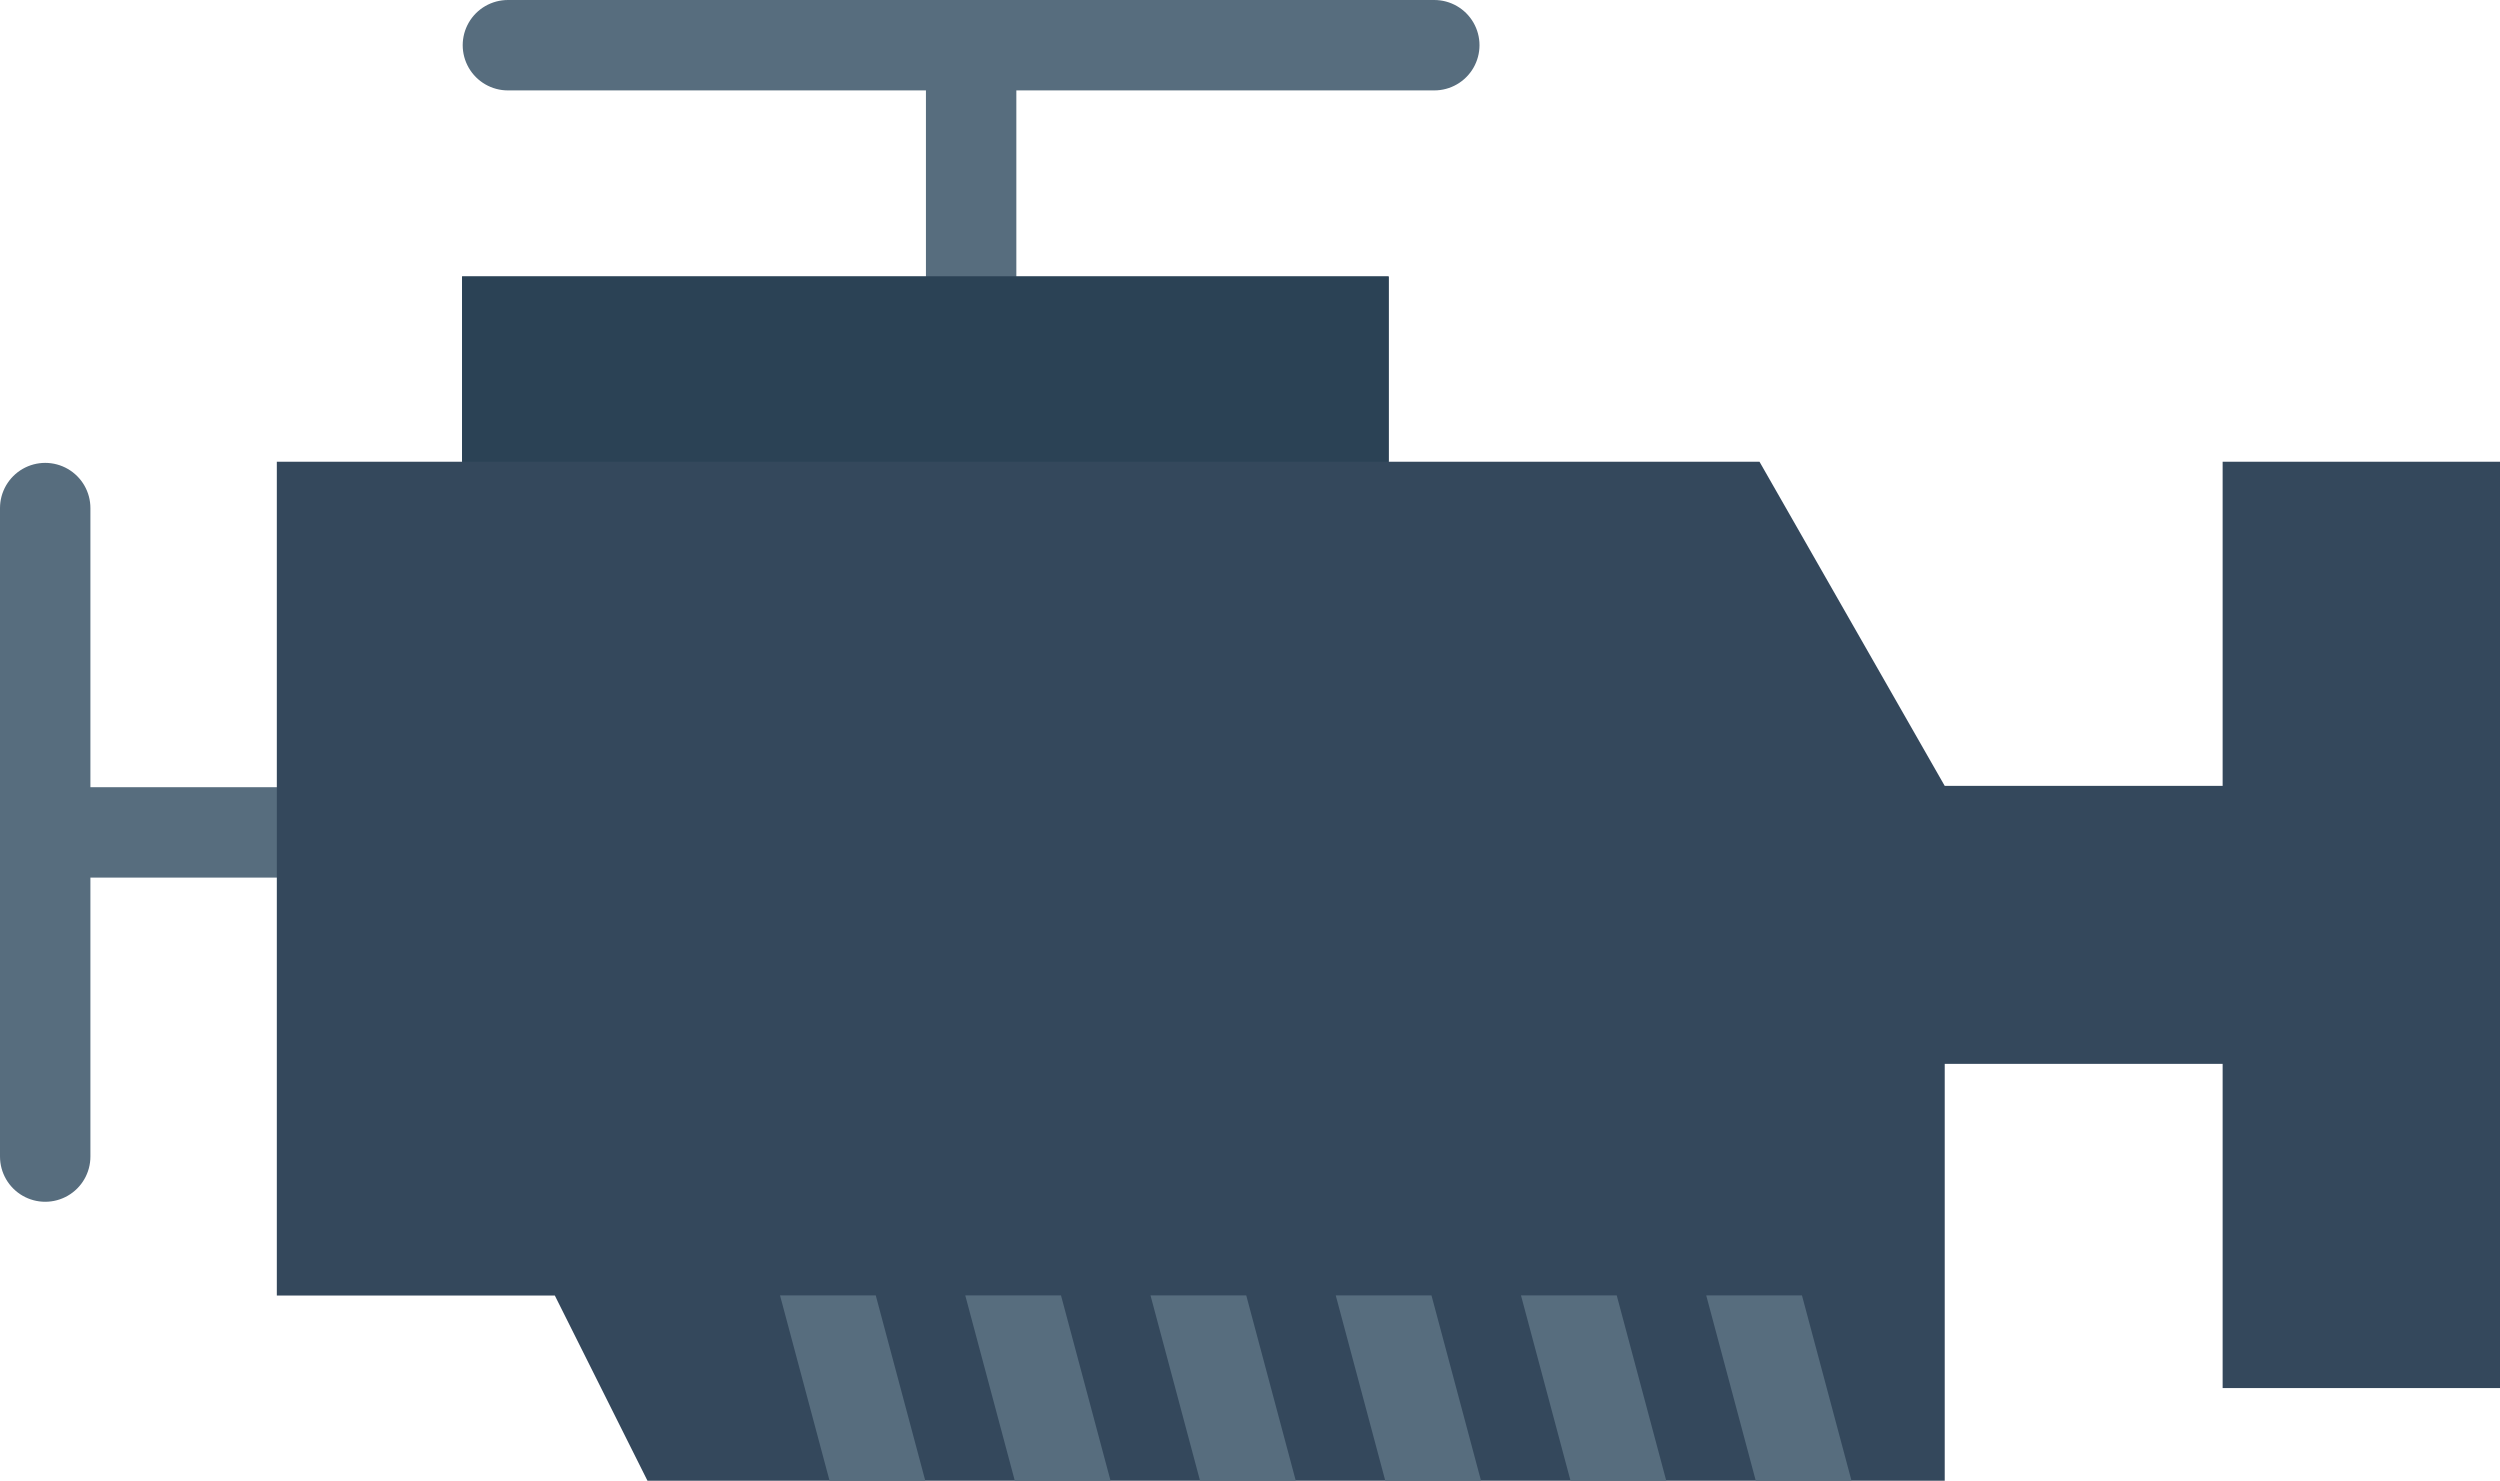 <svg xmlns="http://www.w3.org/2000/svg" width="27.653" height="16.379" viewBox="0 0 27.653 16.379"><defs><style>.a{fill:#cad1d8;stroke:#576d7e;stroke-linecap:round;stroke-linejoin:round;}.a,.b,.d{fill-rule:evenodd;}.b{fill:#34485c;}.c{fill:#576d7e;}.d{fill:#2b4255;}</style></defs><g transform="translate(-157 -1601.363)"><path class="a" d="M157.5,1606.859v7.173m2.9-3.586h-2.728" transform="translate(0 0.124)"/><g transform="translate(172.865 1601.863) rotate(90)"><path class="a" d="M0,0V10.247M2.9,5.123H.173" transform="translate(0 0)"/></g><path class="b" d="M160,1612.557v-6.148h2.049v-2.049H172.3v2.049h4.1l2.049,3.586h3.074v-3.586h3.074v10.247h-3.074v-3.586h-3.074v4.611H164.1l-1.025-2.049H160Z" transform="translate(0.062 0.061)"/><path class="c" d="M165.432,1615.359l.548,2.05h1.059l-.548-2.05Zm2.049,0,.548,2.05h1.059l-.548-2.05Zm2.049,0,.548,2.05h1.059l-.548-2.05Zm2.049,0,.548,2.05h1.059l-.548-2.05Zm2.049,0,.548,2.05h1.059l-.548-2.05Zm2.049,0,.548,2.05h1.059l-.548-2.05Z" transform="translate(0.196 0.333)"/><path class="d" d="M162,1606.409v-2.049h10.247v2.049Z" transform="translate(0.111 0.061)"/></g></svg>
